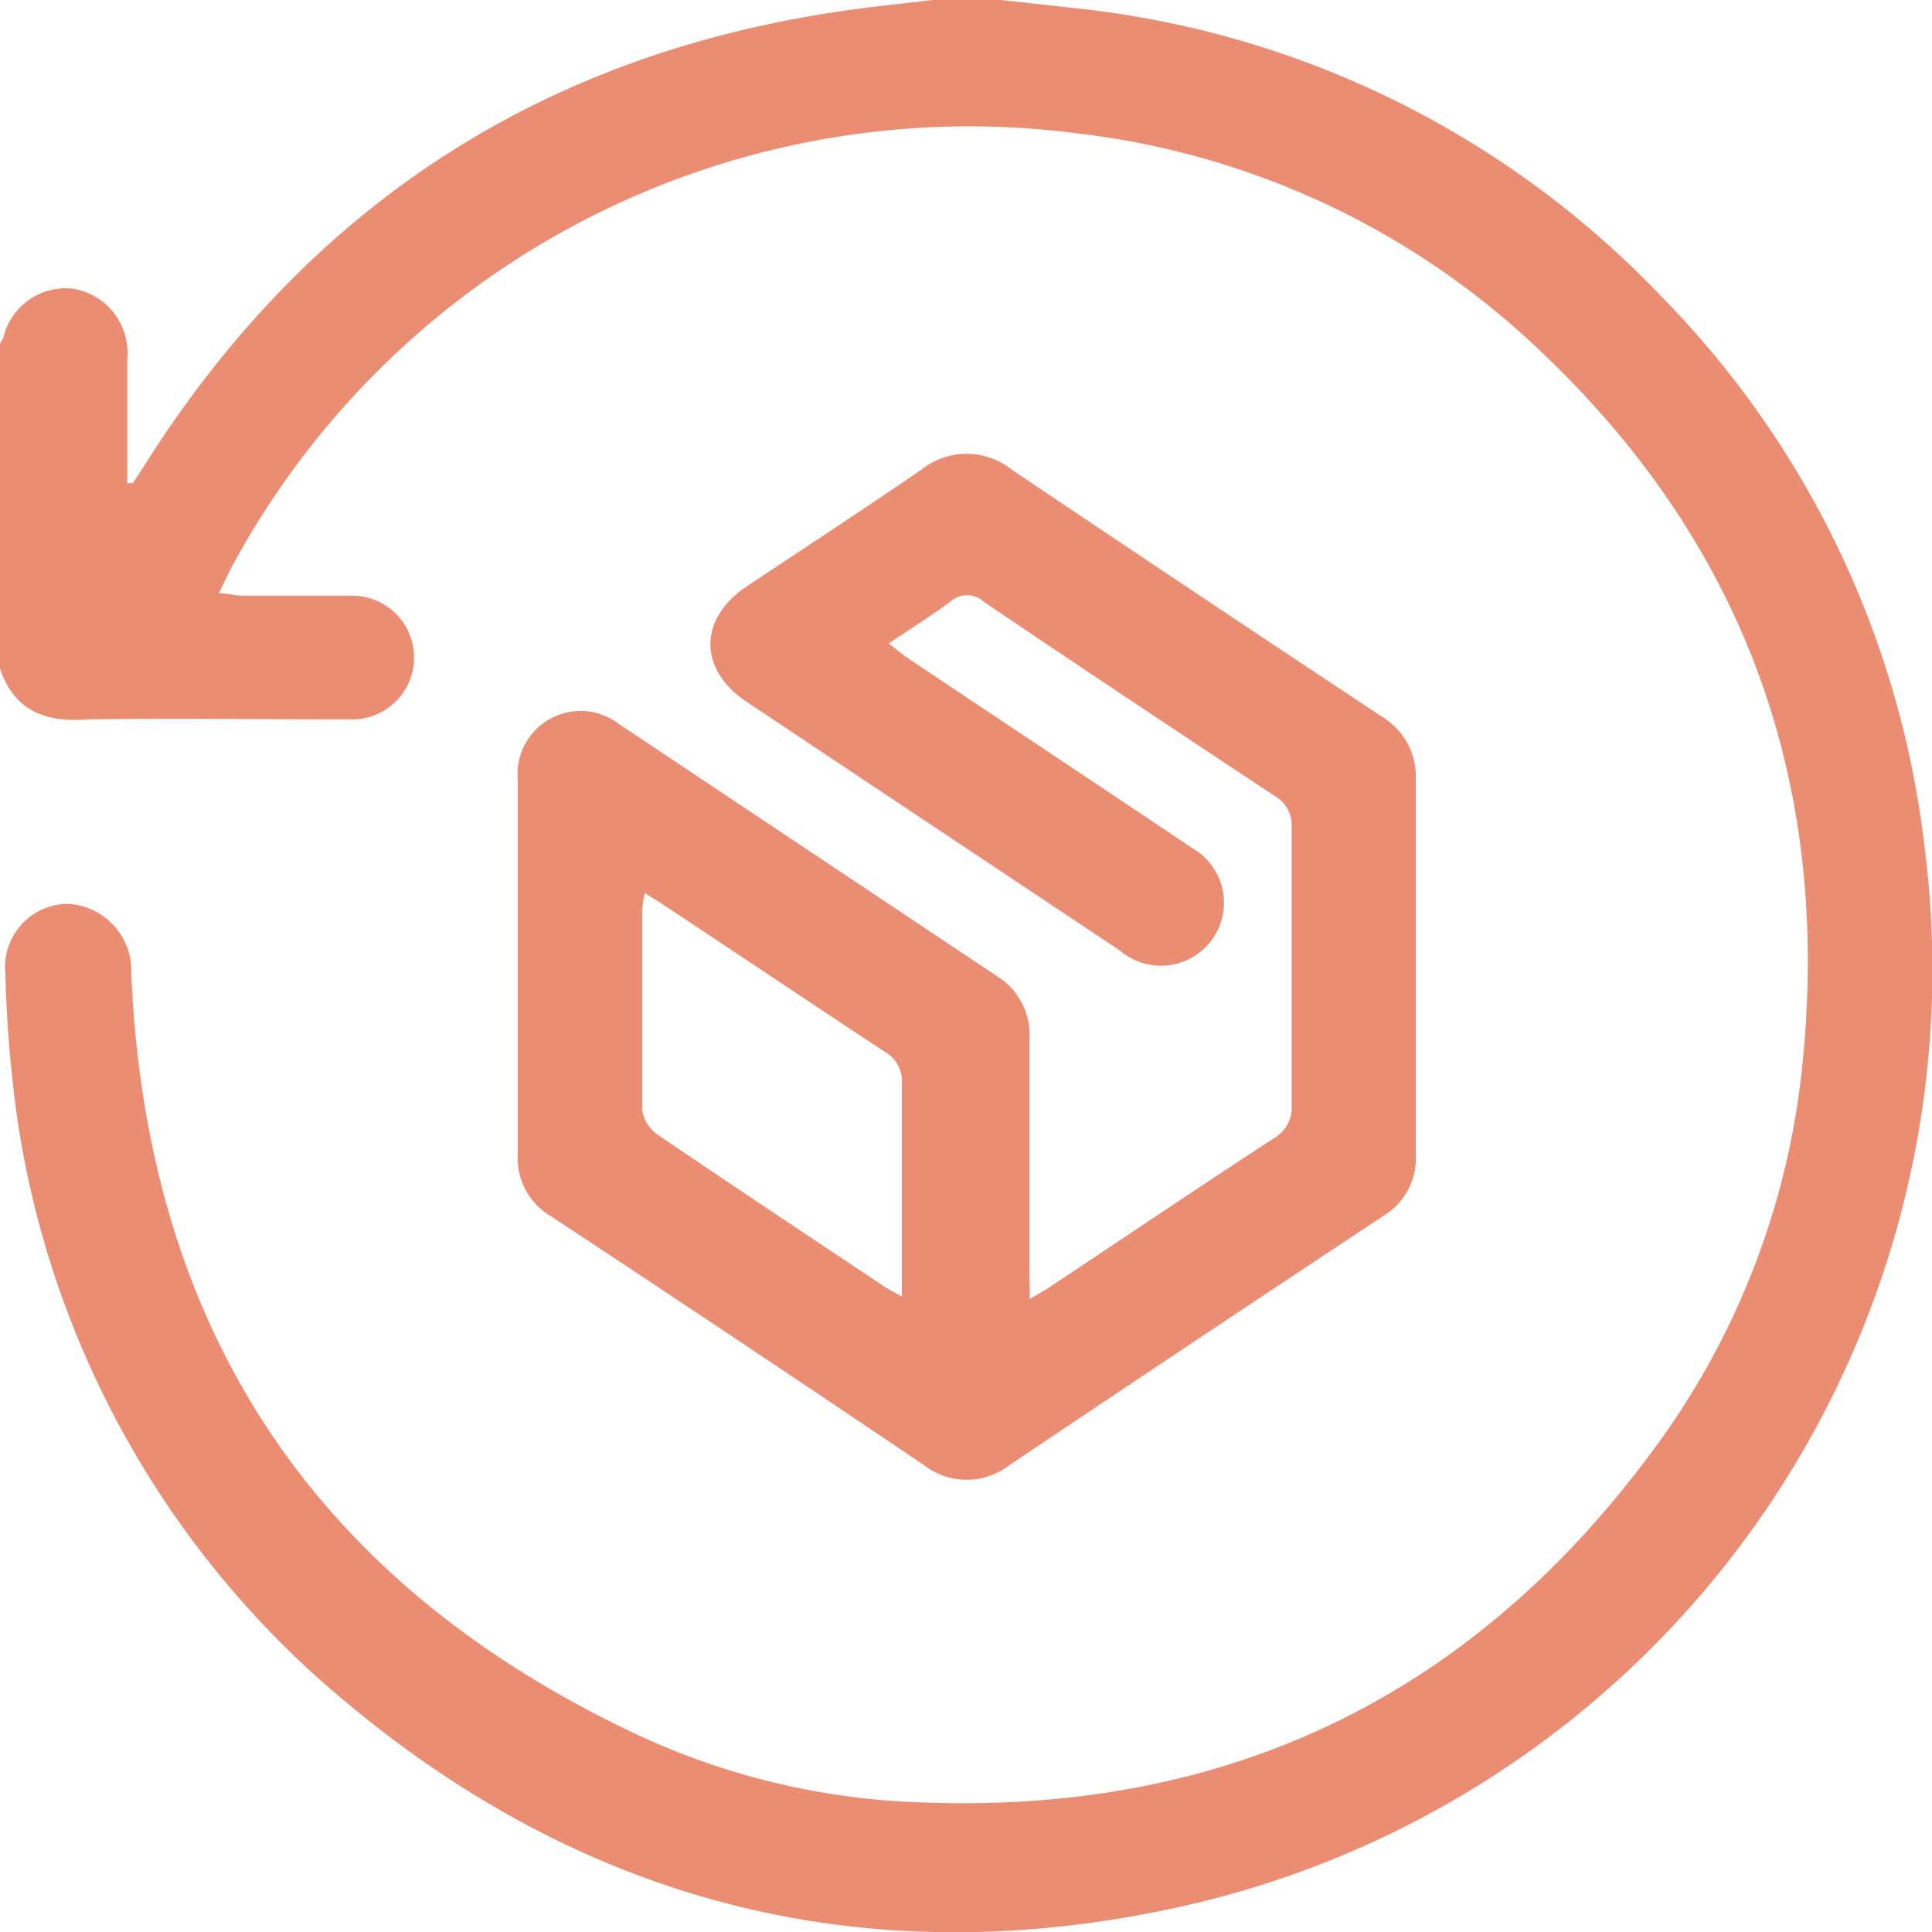 <svg xmlns="http://www.w3.org/2000/svg" viewBox="0 0 86.53 86.54"><defs><style>.cls-1{fill:#ea8d72;}</style></defs><g id="Layer_2" data-name="Layer 2"><g id="Layer_1-2" data-name="Layer 1"><path class="cls-1" d="M44.82,0c1.09.12,2.18.23,3.26.36a42.31,42.31,0,0,1,26.31,12.9A42.08,42.08,0,0,1,86.18,37.81,43,43,0,0,1,51.91,85.6c-13.5,2.72-25.76-.48-36.36-9.32A41.9,41.9,0,0,1,.78,50.14a57.08,57.08,0,0,1-.54-6.55A2.83,2.83,0,0,1,3,40.48a3,3,0,0,1,2.88,3.1c.67,16.1,8.37,27.52,23,34.27a32.5,32.5,0,0,0,12.52,2.88c13.75.5,24.7-4.88,32.8-16a34.78,34.78,0,0,0,6.57-17.52c1.19-12.76-3-23.52-12.47-32.13a36,36,0,0,0-20-9.1,37.51,37.51,0,0,0-37.75,19.1c-.25.44-.46.9-.75,1.49.41,0,.7.1,1,.11,1.66,0,3.32,0,5,0a2.77,2.77,0,1,1-.05,5.54c-3.94,0-7.89-.06-11.83,0C2,32.37.62,31.81,0,29.94V15.39a1.73,1.73,0,0,0,.16-.3,2.86,2.86,0,0,1,3.1-2.16A2.91,2.91,0,0,1,5.7,16.08c0,1.52,0,3,0,4.56v1l.25,0,.44-.67Q17.67,3,38.78.35c1-.13,2-.23,3-.35Z"/><path class="cls-1" d="M46.12,58.18c.43-.26.68-.38.9-.54,3.33-2.21,6.65-4.45,10-6.64a1.59,1.59,0,0,0,.83-1.51q0-6.21,0-12.42a1.52,1.52,0,0,0-.79-1.44c-4.35-2.88-8.69-5.76-13-8.68a1.11,1.11,0,0,0-1.5,0c-.85.63-1.76,1.2-2.76,1.87.38.29.65.52.94.71,4.21,2.82,8.44,5.62,12.65,8.45a2.82,2.82,0,1,1-3.22,4.6l-10-6.66-6.75-4.5c-2.14-1.44-2.13-3.7,0-5.14,2.63-1.75,5.27-3.48,7.87-5.26a3.23,3.23,0,0,1,4,0q8.28,5.57,16.59,11.07a3.13,3.13,0,0,1,1.53,2.82q0,8.42,0,16.82A3,3,0,0,1,62,54.43Q53.58,60,45.18,65.64a3.11,3.11,0,0,1-3.77,0Q33.06,60,24.67,54.47a3,3,0,0,1-1.48-2.75c0-5.61,0-11.22,0-16.83a2.82,2.82,0,0,1,4.52-2.47l17,11.34a3.07,3.07,0,0,1,1.4,2.73q0,5.28,0,10.57ZM28.88,40a5.87,5.87,0,0,0-.12.73c0,3,0,6,0,9a1.66,1.66,0,0,0,.71,1.1c3.35,2.28,6.73,4.52,10.1,6.77.23.15.47.27.82.47,0-.4,0-.67,0-.94,0-2.87,0-5.74,0-8.61a1.51,1.51,0,0,0-.79-1.43c-3.34-2.2-6.66-4.43-10-6.64C29.48,40.36,29.24,40.23,28.88,40Z"/></g></g></svg>